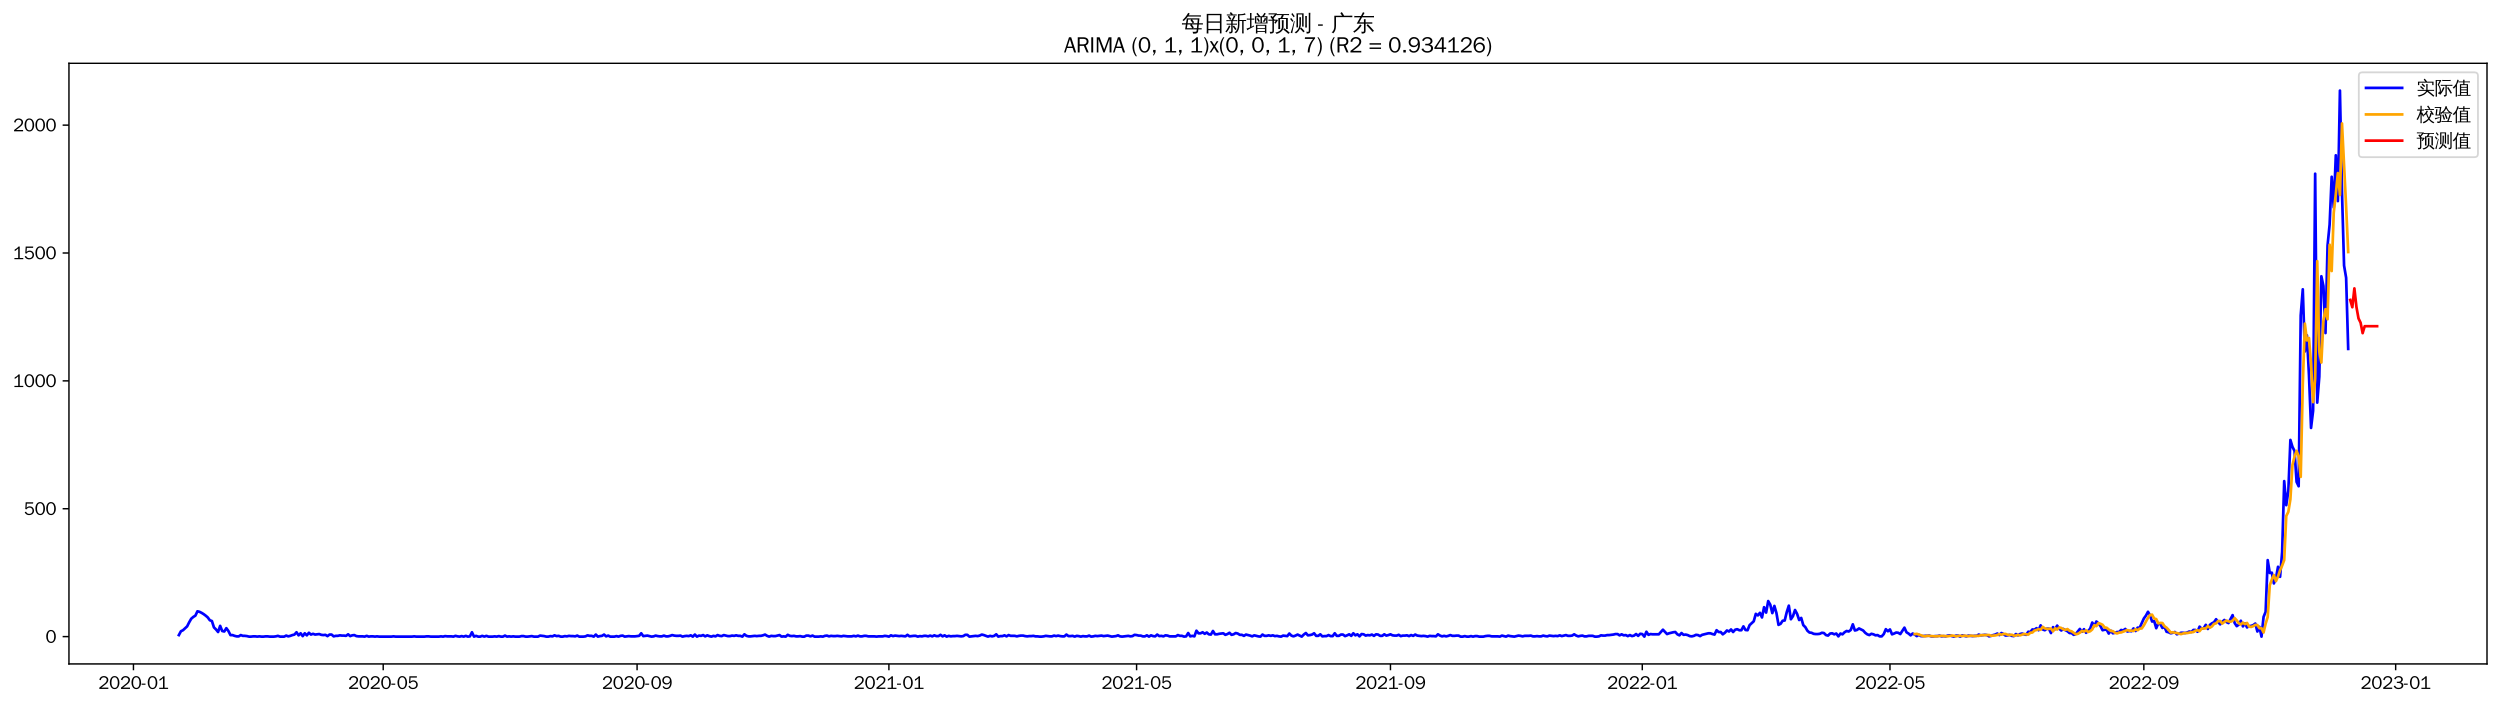 <?xml version="1.0" encoding="utf-8" standalone="no"?>
<!DOCTYPE svg PUBLIC "-//W3C//DTD SVG 1.1//EN"
  "http://www.w3.org/Graphics/SVG/1.1/DTD/svg11.dtd">
<svg xmlns:xlink="http://www.w3.org/1999/xlink" width="1384.588pt" height="390.418pt" viewBox="0 0 1384.588 390.418" xmlns="http://www.w3.org/2000/svg" version="1.1">
 <defs>
  <style type="text/css">*{stroke-linejoin: round; stroke-linecap: butt}</style>
 </defs>
 <g id="figure_1">
  <g id="patch_1">
   <path d="M 0 390.418 
L 1384.588 390.418 
L 1384.588 -0 
L 0 -0 
z
" style="fill: #ffffff"/>
  </g>
  <g id="axes_1">
   <g id="patch_2">
    <path d="M 38.188 367.701 
L 1377.388 367.701 
L 1377.388 35.061 
L 38.188 35.061 
z
" style="fill: #ffffff"/>
   </g>
   <g id="matplotlib.axis_1">
    <g id="xtick_1">
     <g id="line2d_1">
      <defs>
       <path id="maa05d91f11" d="M 0 0 
L 0 3.5 
" style="stroke: #000000; stroke-width: 0.8"/>
      </defs>
      <g>
       <use xlink:href="#maa05d91f11" x="73.911" y="367.701" style="stroke: #000000; stroke-width: 0.8"/>
      </g>
     </g>
     <g id="text_1">
      <!-- 2020-01 -->
      <g transform="translate(54.421 381.557)scale(0.1 -0.1)">
       <defs>
        <path id="WenQuanYiZenHei-32" d="M 3488 0 
L 369 0 
L 369 456 
L 2150 1850 
Q 2931 2463 2931 3144 
Q 2931 3619 2488 3863 
Q 2231 4013 1931 4013 
Q 1425 4013 1113 3619 
Q 894 3356 881 3013 
L 369 3169 
Q 531 3981 1213 4300 
Q 1544 4456 1950 4456 
Q 2631 4456 3088 4044 
L 3225 3888 
L 3350 3706 
Q 3481 3444 3481 3144 
Q 3481 2313 2519 1569 
L 1069 456 
L 3488 456 
L 3488 0 
z
" transform="scale(0.016)"/>
        <path id="WenQuanYiZenHei-30" d="M 3581 2175 
Q 3581 1288 3169 638 
Q 2713 -63 1938 -63 
Q 1025 -63 563 831 
Q 256 1425 256 2188 
Q 256 3188 700 3819 
Q 1138 4456 1888 4456 
Q 2863 4456 3306 3500 
Q 3581 2925 3581 2175 
z
M 3019 2100 
Q 3019 3356 2500 3806 
L 2350 3919 
Q 2144 4031 1888 4031 
Q 1100 4031 888 2956 
Q 819 2625 819 2225 
Q 819 1013 1338 569 
Q 1588 356 1938 356 
Q 2675 356 2925 1294 
Q 3019 1663 3019 2100 
z
" transform="scale(0.016)"/>
        <path id="WenQuanYiZenHei-2d" d="M 1363 1444 
L 0 1444 
L 0 1844 
L 1363 1844 
L 1363 1444 
z
" transform="scale(0.016)"/>
        <path id="WenQuanYiZenHei-31" d="M 3556 0 
L 488 0 
L 488 406 
L 1800 406 
L 1800 3725 
Q 1231 3125 588 2788 
L 588 3338 
Q 1456 3781 1931 4388 
L 2331 4388 
L 2331 406 
L 3556 406 
L 3556 0 
z
" transform="scale(0.016)"/>
       </defs>
       <use xlink:href="#WenQuanYiZenHei-32"/>
       <use xlink:href="#WenQuanYiZenHei-30" x="59.961"/>
       <use xlink:href="#WenQuanYiZenHei-32" x="119.922"/>
       <use xlink:href="#WenQuanYiZenHei-30" x="179.883"/>
       <use xlink:href="#WenQuanYiZenHei-2d" x="239.844"/>
       <use xlink:href="#WenQuanYiZenHei-30" x="269.824"/>
       <use xlink:href="#WenQuanYiZenHei-31" x="329.785"/>
      </g>
     </g>
    </g>
    <g id="xtick_2">
     <g id="line2d_2">
      <g>
       <use xlink:href="#maa05d91f11" x="212.232" y="367.701" style="stroke: #000000; stroke-width: 0.8"/>
      </g>
     </g>
     <g id="text_2">
      <!-- 2020-05 -->
      <g transform="translate(192.742 381.557)scale(0.1 -0.1)">
       <defs>
        <path id="WenQuanYiZenHei-35" d="M 3531 1488 
Q 3531 688 2913 250 
Q 2456 -63 1844 -63 
Q 1175 -63 706 350 
Q 413 613 306 975 
L 781 1131 
Q 1000 538 1569 406 
Q 1706 369 1856 369 
Q 2550 369 2850 869 
Q 3000 1131 3000 1494 
Q 3000 2056 2581 2356 
Q 2319 2538 1969 2538 
Q 1400 2538 1031 2075 
Q 981 2013 938 1938 
L 500 2031 
L 644 4388 
L 3244 4388 
L 3200 3919 
L 1044 3919 
L 950 2500 
Q 1431 2975 2006 2975 
Q 2713 2975 3163 2475 
Q 3531 2063 3531 1488 
z
" transform="scale(0.016)"/>
       </defs>
       <use xlink:href="#WenQuanYiZenHei-32"/>
       <use xlink:href="#WenQuanYiZenHei-30" x="59.961"/>
       <use xlink:href="#WenQuanYiZenHei-32" x="119.922"/>
       <use xlink:href="#WenQuanYiZenHei-30" x="179.883"/>
       <use xlink:href="#WenQuanYiZenHei-2d" x="239.844"/>
       <use xlink:href="#WenQuanYiZenHei-30" x="269.824"/>
       <use xlink:href="#WenQuanYiZenHei-35" x="329.785"/>
      </g>
     </g>
    </g>
    <g id="xtick_3">
     <g id="line2d_3">
      <g>
       <use xlink:href="#maa05d91f11" x="352.839" y="367.701" style="stroke: #000000; stroke-width: 0.8"/>
      </g>
     </g>
     <g id="text_3">
      <!-- 2020-09 -->
      <g transform="translate(333.35 381.557)scale(0.1 -0.1)">
       <defs>
        <path id="WenQuanYiZenHei-39" d="M 3544 2300 
Q 3544 1163 3019 513 
Q 2563 -63 1775 -63 
Q 956 -63 563 488 
Q 463 631 394 813 
L 838 975 
Q 1025 494 1550 388 
Q 1656 369 1775 369 
Q 2594 369 2900 1325 
Q 3044 1769 3038 2313 
L 3025 2313 
Q 2675 1638 1944 1544 
Q 1844 1531 1744 1531 
Q 1050 1531 625 2031 
Q 294 2419 294 2963 
Q 294 3656 813 4094 
Q 1238 4456 1819 4456 
Q 2988 4456 3381 3363 
Q 3544 2900 3544 2300 
z
M 2925 2994 
Q 2925 3563 2469 3844 
Q 2206 4006 1863 4006 
Q 1275 4006 988 3563 
Q 844 3344 825 3056 
Q 819 3006 819 2956 
Q 819 2413 1269 2131 
Q 1538 1963 1875 1963 
Q 2363 1963 2681 2350 
Q 2925 2638 2925 2994 
z
" transform="scale(0.016)"/>
       </defs>
       <use xlink:href="#WenQuanYiZenHei-32"/>
       <use xlink:href="#WenQuanYiZenHei-30" x="59.961"/>
       <use xlink:href="#WenQuanYiZenHei-32" x="119.922"/>
       <use xlink:href="#WenQuanYiZenHei-30" x="179.883"/>
       <use xlink:href="#WenQuanYiZenHei-2d" x="239.844"/>
       <use xlink:href="#WenQuanYiZenHei-30" x="269.824"/>
       <use xlink:href="#WenQuanYiZenHei-39" x="329.785"/>
      </g>
     </g>
    </g>
    <g id="xtick_4">
     <g id="line2d_4">
      <g>
       <use xlink:href="#maa05d91f11" x="492.304" y="367.701" style="stroke: #000000; stroke-width: 0.8"/>
      </g>
     </g>
     <g id="text_4">
      <!-- 2021-01 -->
      <g transform="translate(472.814 381.557)scale(0.1 -0.1)">
       <use xlink:href="#WenQuanYiZenHei-32"/>
       <use xlink:href="#WenQuanYiZenHei-30" x="59.961"/>
       <use xlink:href="#WenQuanYiZenHei-32" x="119.922"/>
       <use xlink:href="#WenQuanYiZenHei-31" x="179.883"/>
       <use xlink:href="#WenQuanYiZenHei-2d" x="239.844"/>
       <use xlink:href="#WenQuanYiZenHei-30" x="269.824"/>
       <use xlink:href="#WenQuanYiZenHei-31" x="329.785"/>
      </g>
     </g>
    </g>
    <g id="xtick_5">
     <g id="line2d_5">
      <g>
       <use xlink:href="#maa05d91f11" x="629.482" y="367.701" style="stroke: #000000; stroke-width: 0.8"/>
      </g>
     </g>
     <g id="text_5">
      <!-- 2021-05 -->
      <g transform="translate(609.992 381.557)scale(0.1 -0.1)">
       <use xlink:href="#WenQuanYiZenHei-32"/>
       <use xlink:href="#WenQuanYiZenHei-30" x="59.961"/>
       <use xlink:href="#WenQuanYiZenHei-32" x="119.922"/>
       <use xlink:href="#WenQuanYiZenHei-31" x="179.883"/>
       <use xlink:href="#WenQuanYiZenHei-2d" x="239.844"/>
       <use xlink:href="#WenQuanYiZenHei-30" x="269.824"/>
       <use xlink:href="#WenQuanYiZenHei-35" x="329.785"/>
      </g>
     </g>
    </g>
    <g id="xtick_6">
     <g id="line2d_6">
      <g>
       <use xlink:href="#maa05d91f11" x="770.089" y="367.701" style="stroke: #000000; stroke-width: 0.8"/>
      </g>
     </g>
     <g id="text_6">
      <!-- 2021-09 -->
      <g transform="translate(750.599 381.557)scale(0.1 -0.1)">
       <use xlink:href="#WenQuanYiZenHei-32"/>
       <use xlink:href="#WenQuanYiZenHei-30" x="59.961"/>
       <use xlink:href="#WenQuanYiZenHei-32" x="119.922"/>
       <use xlink:href="#WenQuanYiZenHei-31" x="179.883"/>
       <use xlink:href="#WenQuanYiZenHei-2d" x="239.844"/>
       <use xlink:href="#WenQuanYiZenHei-30" x="269.824"/>
       <use xlink:href="#WenQuanYiZenHei-39" x="329.785"/>
      </g>
     </g>
    </g>
    <g id="xtick_7">
     <g id="line2d_7">
      <g>
       <use xlink:href="#maa05d91f11" x="909.553" y="367.701" style="stroke: #000000; stroke-width: 0.8"/>
      </g>
     </g>
     <g id="text_7">
      <!-- 2022-01 -->
      <g transform="translate(890.064 381.557)scale(0.1 -0.1)">
       <use xlink:href="#WenQuanYiZenHei-32"/>
       <use xlink:href="#WenQuanYiZenHei-30" x="59.961"/>
       <use xlink:href="#WenQuanYiZenHei-32" x="119.922"/>
       <use xlink:href="#WenQuanYiZenHei-32" x="179.883"/>
       <use xlink:href="#WenQuanYiZenHei-2d" x="239.844"/>
       <use xlink:href="#WenQuanYiZenHei-30" x="269.824"/>
       <use xlink:href="#WenQuanYiZenHei-31" x="329.785"/>
      </g>
     </g>
    </g>
    <g id="xtick_8">
     <g id="line2d_8">
      <g>
       <use xlink:href="#maa05d91f11" x="1046.731" y="367.701" style="stroke: #000000; stroke-width: 0.8"/>
      </g>
     </g>
     <g id="text_8">
      <!-- 2022-05 -->
      <g transform="translate(1027.242 381.557)scale(0.1 -0.1)">
       <use xlink:href="#WenQuanYiZenHei-32"/>
       <use xlink:href="#WenQuanYiZenHei-30" x="59.961"/>
       <use xlink:href="#WenQuanYiZenHei-32" x="119.922"/>
       <use xlink:href="#WenQuanYiZenHei-32" x="179.883"/>
       <use xlink:href="#WenQuanYiZenHei-2d" x="239.844"/>
       <use xlink:href="#WenQuanYiZenHei-30" x="269.824"/>
       <use xlink:href="#WenQuanYiZenHei-35" x="329.785"/>
      </g>
     </g>
    </g>
    <g id="xtick_9">
     <g id="line2d_9">
      <g>
       <use xlink:href="#maa05d91f11" x="1187.339" y="367.701" style="stroke: #000000; stroke-width: 0.8"/>
      </g>
     </g>
     <g id="text_9">
      <!-- 2022-09 -->
      <g transform="translate(1167.849 381.557)scale(0.1 -0.1)">
       <use xlink:href="#WenQuanYiZenHei-32"/>
       <use xlink:href="#WenQuanYiZenHei-30" x="59.961"/>
       <use xlink:href="#WenQuanYiZenHei-32" x="119.922"/>
       <use xlink:href="#WenQuanYiZenHei-32" x="179.883"/>
       <use xlink:href="#WenQuanYiZenHei-2d" x="239.844"/>
       <use xlink:href="#WenQuanYiZenHei-30" x="269.824"/>
       <use xlink:href="#WenQuanYiZenHei-39" x="329.785"/>
      </g>
     </g>
    </g>
    <g id="xtick_10">
     <g id="line2d_10">
      <g>
       <use xlink:href="#maa05d91f11" x="1326.803" y="367.701" style="stroke: #000000; stroke-width: 0.8"/>
      </g>
     </g>
     <g id="text_10">
      <!-- 2023-01 -->
      <g transform="translate(1307.313 381.557)scale(0.1 -0.1)">
       <defs>
        <path id="WenQuanYiZenHei-33" d="M 3588 1231 
Q 3588 494 2875 144 
Q 2450 -63 1925 -63 
Q 1044 -63 556 488 
Q 356 706 256 1000 
L 769 1169 
Q 994 375 1913 375 
Q 2631 375 2900 788 
Q 3019 975 3019 1231 
Q 3019 1638 2638 1881 
Q 2325 2081 1613 2069 
L 1338 2069 
L 1338 2494 
Q 1969 2494 2094 2506 
Q 2325 2544 2463 2613 
Q 2763 2756 2844 3100 
Q 2863 3169 2863 3244 
Q 2863 3744 2381 3944 
L 2163 4006 
Q 2056 4025 1931 4025 
Q 1388 4025 1075 3631 
Q 969 3488 906 3313 
L 419 3456 
Q 675 4150 1400 4369 
Q 1669 4456 1975 4456 
Q 2694 4456 3106 4050 
Q 3419 3744 3419 3275 
Q 3419 2813 3025 2513 
Q 2825 2356 2575 2319 
L 2575 2306 
Q 3181 2213 3450 1769 
Q 3588 1525 3588 1231 
z
" transform="scale(0.016)"/>
       </defs>
       <use xlink:href="#WenQuanYiZenHei-32"/>
       <use xlink:href="#WenQuanYiZenHei-30" x="59.961"/>
       <use xlink:href="#WenQuanYiZenHei-32" x="119.922"/>
       <use xlink:href="#WenQuanYiZenHei-33" x="179.883"/>
       <use xlink:href="#WenQuanYiZenHei-2d" x="239.844"/>
       <use xlink:href="#WenQuanYiZenHei-30" x="269.824"/>
       <use xlink:href="#WenQuanYiZenHei-31" x="329.785"/>
      </g>
     </g>
    </g>
   </g>
   <g id="matplotlib.axis_2">
    <g id="ytick_1">
     <g id="line2d_11">
      <defs>
       <path id="m62f5975527" d="M 0 0 
L -3.5 0 
" style="stroke: #000000; stroke-width: 0.8"/>
      </defs>
      <g>
       <use xlink:href="#m62f5975527" x="38.188" y="352.581" style="stroke: #000000; stroke-width: 0.8"/>
      </g>
     </g>
     <g id="text_11">
      <!-- 0 -->
      <g transform="translate(25.191 356.009)scale(0.1 -0.1)">
       <use xlink:href="#WenQuanYiZenHei-30"/>
      </g>
     </g>
    </g>
    <g id="ytick_2">
     <g id="line2d_12">
      <g>
       <use xlink:href="#m62f5975527" x="38.188" y="281.761" style="stroke: #000000; stroke-width: 0.8"/>
      </g>
     </g>
     <g id="text_12">
      <!-- 500 -->
      <g transform="translate(13.197 285.189)scale(0.1 -0.1)">
       <use xlink:href="#WenQuanYiZenHei-35"/>
       <use xlink:href="#WenQuanYiZenHei-30" x="59.961"/>
       <use xlink:href="#WenQuanYiZenHei-30" x="119.922"/>
      </g>
     </g>
    </g>
    <g id="ytick_3">
     <g id="line2d_13">
      <g>
       <use xlink:href="#m62f5975527" x="38.188" y="210.942" style="stroke: #000000; stroke-width: 0.8"/>
      </g>
     </g>
     <g id="text_13">
      <!-- 1000 -->
      <g transform="translate(7.2 214.37)scale(0.1 -0.1)">
       <use xlink:href="#WenQuanYiZenHei-31"/>
       <use xlink:href="#WenQuanYiZenHei-30" x="59.961"/>
       <use xlink:href="#WenQuanYiZenHei-30" x="119.922"/>
       <use xlink:href="#WenQuanYiZenHei-30" x="179.883"/>
      </g>
     </g>
    </g>
    <g id="ytick_4">
     <g id="line2d_14">
      <g>
       <use xlink:href="#m62f5975527" x="38.188" y="140.122" style="stroke: #000000; stroke-width: 0.8"/>
      </g>
     </g>
     <g id="text_14">
      <!-- 1500 -->
      <g transform="translate(7.2 143.55)scale(0.1 -0.1)">
       <use xlink:href="#WenQuanYiZenHei-31"/>
       <use xlink:href="#WenQuanYiZenHei-35" x="59.961"/>
       <use xlink:href="#WenQuanYiZenHei-30" x="119.922"/>
       <use xlink:href="#WenQuanYiZenHei-30" x="179.883"/>
      </g>
     </g>
    </g>
    <g id="ytick_5">
     <g id="line2d_15">
      <g>
       <use xlink:href="#m62f5975527" x="38.188" y="69.302" style="stroke: #000000; stroke-width: 0.8"/>
      </g>
     </g>
     <g id="text_15">
      <!-- 2000 -->
      <g transform="translate(7.2 72.73)scale(0.1 -0.1)">
       <use xlink:href="#WenQuanYiZenHei-32"/>
       <use xlink:href="#WenQuanYiZenHei-30" x="59.961"/>
       <use xlink:href="#WenQuanYiZenHei-30" x="119.922"/>
       <use xlink:href="#WenQuanYiZenHei-30" x="179.883"/>
      </g>
     </g>
    </g>
   </g>
   <g id="line2d_16">
    <path d="M 99.06 351.731 
L 100.203 349.607 
L 101.347 349.04 
L 103.633 346.915 
L 104.776 344.649 
L 105.919 342.666 
L 107.062 341.675 
L 108.205 340.967 
L 109.349 338.559 
L 110.492 338.842 
L 111.635 339.409 
L 112.778 340.117 
L 113.921 340.967 
L 115.064 341.958 
L 116.207 343.516 
L 117.351 343.941 
L 118.494 347.482 
L 119.637 348.615 
L 120.78 350.031 
L 121.923 346.632 
L 123.066 349.465 
L 124.21 349.748 
L 125.353 347.907 
L 126.496 349.465 
L 127.639 351.731 
L 128.782 351.731 
L 129.925 352.156 
L 131.068 352.439 
L 132.212 352.439 
L 133.355 351.731 
L 134.498 352.156 
L 135.641 352.156 
L 136.784 352.298 
L 137.927 352.581 
L 139.07 352.581 
L 140.214 352.439 
L 141.357 352.439 
L 142.5 352.581 
L 143.643 352.439 
L 144.786 352.581 
L 145.929 352.581 
L 147.073 352.439 
L 148.216 352.439 
L 149.359 352.581 
L 151.645 352.581 
L 152.788 352.439 
L 153.931 352.156 
L 155.075 352.581 
L 157.361 352.581 
L 158.504 352.014 
L 159.647 352.439 
L 160.79 352.156 
L 161.933 351.731 
L 163.077 351.448 
L 164.22 350.173 
L 165.363 351.873 
L 166.506 350.74 
L 167.649 352.298 
L 168.792 350.74 
L 169.936 351.873 
L 171.079 350.456 
L 172.222 351.448 
L 173.365 351.023 
L 174.508 351.448 
L 176.794 351.165 
L 177.938 351.59 
L 179.081 351.731 
L 180.224 351.59 
L 181.367 352.298 
L 182.51 351.448 
L 183.653 351.448 
L 184.796 352.439 
L 185.94 352.156 
L 187.083 352.156 
L 188.226 351.873 
L 189.369 352.014 
L 190.512 352.014 
L 191.655 352.156 
L 192.799 351.306 
L 193.942 352.298 
L 195.085 351.873 
L 196.228 351.731 
L 197.371 352.298 
L 198.514 352.439 
L 200.801 352.439 
L 201.944 352.581 
L 203.087 352.156 
L 204.23 352.581 
L 205.373 352.439 
L 206.516 352.439 
L 207.659 352.581 
L 208.803 352.439 
L 209.946 352.581 
L 216.805 352.581 
L 217.948 352.439 
L 219.091 352.581 
L 228.236 352.581 
L 229.379 352.439 
L 230.522 352.581 
L 235.095 352.581 
L 236.238 352.439 
L 237.381 352.439 
L 238.525 352.581 
L 243.097 352.581 
L 244.24 352.439 
L 245.383 352.581 
L 246.527 352.298 
L 247.67 352.439 
L 249.956 352.439 
L 251.099 352.581 
L 252.242 352.156 
L 253.385 352.439 
L 254.529 352.581 
L 255.672 352.298 
L 256.815 352.581 
L 257.958 352.156 
L 259.101 352.581 
L 260.244 352.439 
L 261.387 350.173 
L 262.531 352.581 
L 263.674 352.156 
L 264.817 352.581 
L 265.96 352.581 
L 267.103 352.156 
L 268.246 352.581 
L 269.39 352.156 
L 270.533 352.581 
L 272.819 352.581 
L 273.962 352.439 
L 275.105 352.581 
L 276.248 352.298 
L 277.392 352.581 
L 278.535 352.581 
L 279.678 352.014 
L 280.821 352.581 
L 281.964 352.439 
L 283.107 352.581 
L 284.25 352.439 
L 285.394 352.581 
L 287.68 352.581 
L 288.823 352.298 
L 289.966 352.298 
L 291.109 352.581 
L 292.253 352.581 
L 294.539 352.298 
L 295.682 352.581 
L 297.968 352.581 
L 299.111 352.014 
L 301.398 352.298 
L 302.541 352.581 
L 303.684 352.581 
L 304.827 352.298 
L 305.97 352.439 
L 307.113 351.873 
L 308.257 352.298 
L 309.4 352.156 
L 310.543 352.581 
L 311.686 352.581 
L 312.829 352.298 
L 313.972 352.439 
L 315.116 352.156 
L 316.259 352.298 
L 317.402 352.298 
L 318.545 352.439 
L 319.688 352.014 
L 320.831 352.581 
L 323.118 352.581 
L 324.261 352.439 
L 325.404 351.873 
L 326.547 352.156 
L 327.69 352.156 
L 328.833 352.581 
L 329.976 351.448 
L 331.12 352.581 
L 332.263 352.298 
L 333.406 352.156 
L 334.549 351.448 
L 335.692 352.439 
L 336.835 352.014 
L 337.979 352.581 
L 340.265 352.581 
L 341.408 352.298 
L 342.551 352.581 
L 343.694 352.156 
L 344.837 352.014 
L 345.981 352.581 
L 348.267 352.298 
L 349.41 352.439 
L 351.696 352.439 
L 353.983 352.156 
L 355.126 350.74 
L 356.269 352.298 
L 358.555 352.014 
L 360.842 352.581 
L 361.985 352.439 
L 363.128 352.014 
L 364.271 352.298 
L 365.414 352.439 
L 366.557 352.439 
L 367.7 352.014 
L 368.844 352.439 
L 369.987 352.439 
L 371.13 352.156 
L 372.273 351.731 
L 373.416 352.014 
L 374.559 352.156 
L 375.702 352.156 
L 376.846 352.014 
L 377.989 352.581 
L 379.132 352.298 
L 380.275 352.156 
L 381.418 352.298 
L 382.561 351.873 
L 383.705 352.581 
L 384.848 351.448 
L 385.991 352.581 
L 387.134 352.014 
L 388.277 352.156 
L 389.42 351.731 
L 390.563 352.439 
L 391.707 351.873 
L 392.85 352.298 
L 393.993 352.581 
L 395.136 352.156 
L 396.279 352.439 
L 397.422 351.731 
L 398.565 352.156 
L 399.709 352.298 
L 400.852 351.731 
L 403.138 352.298 
L 404.281 352.298 
L 405.424 352.014 
L 406.568 352.156 
L 407.711 351.873 
L 408.854 352.156 
L 409.997 352.156 
L 411.14 352.581 
L 412.283 351.306 
L 413.426 352.156 
L 414.57 352.439 
L 415.713 352.439 
L 417.999 352.156 
L 419.142 352.298 
L 420.285 352.156 
L 421.428 352.156 
L 422.572 351.873 
L 423.715 351.448 
L 424.858 352.156 
L 426.001 352.581 
L 427.144 352.156 
L 428.287 352.298 
L 429.431 352.298 
L 431.717 351.731 
L 432.86 352.581 
L 434.003 352.439 
L 435.146 352.581 
L 436.289 351.59 
L 437.433 352.156 
L 438.576 352.298 
L 439.719 352.156 
L 440.862 352.439 
L 442.005 352.439 
L 443.148 352.298 
L 444.291 352.581 
L 445.435 352.581 
L 446.578 352.014 
L 447.721 352.014 
L 448.864 352.439 
L 450.007 352.014 
L 451.15 352.581 
L 453.437 352.581 
L 454.58 352.439 
L 455.723 352.581 
L 456.866 352.156 
L 458.009 352.014 
L 459.152 352.439 
L 460.296 352.156 
L 461.439 352.298 
L 462.582 352.298 
L 463.725 352.156 
L 466.011 352.439 
L 467.154 352.156 
L 469.441 352.439 
L 471.727 352.439 
L 472.87 352.156 
L 474.013 352.439 
L 475.157 352.014 
L 476.3 352.439 
L 477.443 352.439 
L 478.586 352.156 
L 479.729 352.156 
L 480.872 352.439 
L 484.302 352.439 
L 485.445 352.581 
L 486.588 352.439 
L 488.874 352.439 
L 490.017 352.156 
L 491.161 352.298 
L 492.304 352.581 
L 493.447 351.873 
L 494.59 352.298 
L 495.733 352.014 
L 498.02 352.298 
L 499.163 352.156 
L 501.449 352.439 
L 502.592 351.59 
L 503.735 352.439 
L 506.022 352.156 
L 507.165 352.156 
L 508.308 352.581 
L 509.451 352.298 
L 510.594 352.439 
L 511.737 352.156 
L 512.88 352.156 
L 514.024 352.439 
L 515.167 352.014 
L 516.31 352.439 
L 517.453 351.873 
L 518.596 352.298 
L 519.739 352.298 
L 520.883 351.59 
L 522.026 352.439 
L 523.169 351.873 
L 524.312 352.581 
L 525.455 352.156 
L 526.598 352.439 
L 527.741 352.298 
L 528.885 352.298 
L 530.028 352.156 
L 532.314 352.439 
L 533.457 352.298 
L 534.6 351.59 
L 535.743 351.59 
L 536.887 352.581 
L 540.316 352.156 
L 541.459 352.298 
L 542.602 352.014 
L 543.746 351.448 
L 544.889 351.731 
L 547.175 352.581 
L 548.318 352.156 
L 549.461 352.439 
L 550.604 352.156 
L 551.748 351.306 
L 552.891 352.581 
L 554.034 352.298 
L 555.177 352.298 
L 556.32 351.873 
L 557.463 352.439 
L 558.606 351.731 
L 559.75 352.156 
L 562.036 352.156 
L 563.179 352.439 
L 564.322 352.156 
L 565.465 352.014 
L 566.608 352.014 
L 567.752 352.298 
L 568.895 352.439 
L 570.038 352.298 
L 571.181 352.298 
L 572.324 352.156 
L 573.467 352.439 
L 574.611 352.439 
L 575.754 352.581 
L 576.897 352.581 
L 578.04 352.439 
L 579.183 352.156 
L 581.469 352.439 
L 582.613 352.439 
L 583.756 352.014 
L 584.899 352.298 
L 586.042 352.014 
L 587.185 352.298 
L 588.328 352.439 
L 589.471 352.439 
L 590.615 351.448 
L 591.758 352.298 
L 592.901 352.298 
L 594.044 352.156 
L 595.187 352.581 
L 596.33 352.156 
L 597.474 352.298 
L 598.617 352.581 
L 599.76 352.298 
L 600.903 352.439 
L 602.046 352.439 
L 603.189 352.014 
L 604.332 352.581 
L 605.476 352.439 
L 606.619 352.156 
L 607.762 352.298 
L 610.048 352.014 
L 611.191 352.298 
L 613.478 352.014 
L 615.764 352.581 
L 618.05 352.298 
L 619.193 351.873 
L 620.337 352.439 
L 621.48 352.581 
L 624.909 352.156 
L 626.052 352.439 
L 627.195 352.298 
L 628.339 351.59 
L 629.482 351.731 
L 630.625 352.014 
L 631.768 352.014 
L 632.911 352.439 
L 634.054 352.439 
L 635.197 351.873 
L 636.341 352.581 
L 637.484 351.873 
L 638.627 352.298 
L 639.77 352.439 
L 640.913 351.448 
L 642.056 352.298 
L 643.2 352.156 
L 644.343 352.439 
L 645.486 351.873 
L 646.629 352.014 
L 647.772 352.439 
L 651.202 352.439 
L 652.345 351.731 
L 653.488 352.156 
L 654.631 352.156 
L 655.774 352.581 
L 656.917 352.439 
L 658.06 350.598 
L 659.204 352.439 
L 660.347 352.156 
L 661.49 352.439 
L 662.633 349.323 
L 663.776 350.74 
L 664.919 350.74 
L 666.063 350.173 
L 667.206 351.023 
L 668.349 350.315 
L 669.492 351.306 
L 670.635 351.448 
L 671.778 349.465 
L 672.921 351.306 
L 674.065 351.306 
L 675.208 351.023 
L 677.494 350.74 
L 678.637 351.59 
L 679.78 351.165 
L 680.923 350.456 
L 682.067 351.59 
L 683.21 351.306 
L 684.353 350.598 
L 685.496 350.881 
L 686.639 351.59 
L 687.782 351.59 
L 688.926 352.156 
L 690.069 351.448 
L 692.355 352.014 
L 693.498 352.439 
L 694.641 351.873 
L 696.928 352.439 
L 698.071 352.581 
L 699.214 351.448 
L 700.357 352.156 
L 701.5 352.156 
L 702.643 351.873 
L 703.786 352.156 
L 704.93 351.873 
L 706.073 352.298 
L 707.216 352.156 
L 708.359 352.439 
L 709.502 352.581 
L 710.645 352.014 
L 712.932 352.298 
L 714.075 350.881 
L 715.218 352.014 
L 716.361 352.439 
L 717.504 352.014 
L 718.647 351.448 
L 720.934 352.581 
L 722.077 351.448 
L 723.22 350.598 
L 724.363 351.873 
L 725.506 351.731 
L 726.649 351.448 
L 727.793 350.74 
L 728.936 352.156 
L 730.079 352.156 
L 731.222 351.306 
L 732.365 352.439 
L 733.508 352.298 
L 734.652 352.298 
L 735.795 351.731 
L 736.938 352.298 
L 738.081 352.298 
L 739.224 350.74 
L 740.367 352.156 
L 741.51 352.156 
L 742.654 351.448 
L 743.797 351.448 
L 744.94 352.298 
L 746.083 351.873 
L 747.226 351.306 
L 748.369 352.156 
L 749.512 350.74 
L 750.656 351.873 
L 751.799 351.306 
L 752.942 352.439 
L 754.085 351.165 
L 755.228 351.306 
L 756.371 352.014 
L 757.515 351.731 
L 758.658 351.873 
L 759.801 351.448 
L 760.944 352.156 
L 762.087 351.306 
L 763.23 351.448 
L 764.373 352.156 
L 765.517 352.156 
L 766.66 351.306 
L 767.803 352.014 
L 768.946 351.731 
L 770.089 351.306 
L 771.232 351.873 
L 772.375 352.014 
L 773.519 352.014 
L 774.662 351.59 
L 775.805 352.298 
L 776.948 352.014 
L 778.091 352.014 
L 779.234 351.873 
L 780.378 352.298 
L 781.521 351.731 
L 782.664 352.156 
L 783.807 351.448 
L 784.95 352.014 
L 787.236 352.298 
L 788.38 352.156 
L 789.523 352.298 
L 790.666 352.581 
L 791.809 352.156 
L 792.952 352.298 
L 794.095 352.298 
L 795.238 352.439 
L 796.382 351.306 
L 797.525 352.014 
L 798.668 352.439 
L 799.811 352.156 
L 800.954 352.439 
L 802.097 352.156 
L 803.241 351.731 
L 804.384 352.156 
L 805.527 352.156 
L 806.67 352.014 
L 807.813 352.014 
L 808.956 352.581 
L 810.099 352.581 
L 811.243 352.298 
L 812.386 352.581 
L 813.529 352.581 
L 814.672 352.298 
L 815.815 352.581 
L 816.958 352.298 
L 818.101 352.298 
L 819.245 352.581 
L 821.531 352.581 
L 822.674 352.298 
L 823.817 352.156 
L 824.96 352.156 
L 826.104 352.439 
L 829.533 352.439 
L 830.676 352.581 
L 831.819 352.014 
L 834.106 352.581 
L 835.249 352.014 
L 836.392 352.298 
L 838.678 352.581 
L 840.964 352.014 
L 842.108 352.156 
L 843.251 352.439 
L 844.394 352.156 
L 846.68 352.156 
L 847.823 352.014 
L 848.967 352.439 
L 850.11 352.439 
L 851.253 352.298 
L 852.396 352.439 
L 853.539 352.439 
L 854.682 352.014 
L 855.825 352.298 
L 856.969 352.439 
L 858.112 352.014 
L 860.398 352.298 
L 861.541 352.156 
L 862.684 352.298 
L 863.827 351.873 
L 864.971 352.298 
L 867.257 351.731 
L 868.4 352.156 
L 869.543 352.156 
L 870.686 352.014 
L 871.829 351.306 
L 872.973 352.014 
L 874.116 352.439 
L 875.259 352.156 
L 876.402 352.014 
L 877.545 352.439 
L 878.688 352.439 
L 879.832 352.156 
L 882.118 352.156 
L 883.261 352.581 
L 884.404 352.581 
L 885.547 352.439 
L 886.69 351.873 
L 887.834 352.014 
L 888.977 352.014 
L 890.12 351.731 
L 891.263 351.731 
L 893.549 351.448 
L 894.692 351.165 
L 895.836 351.165 
L 896.979 351.873 
L 898.122 351.306 
L 899.265 351.873 
L 900.408 351.731 
L 901.551 352.298 
L 902.695 351.731 
L 903.838 352.298 
L 904.981 352.014 
L 906.124 351.165 
L 907.267 352.156 
L 908.41 351.023 
L 909.553 351.165 
L 910.697 352.581 
L 911.84 349.89 
L 912.983 351.59 
L 914.126 351.165 
L 915.269 351.306 
L 918.699 351.306 
L 920.985 348.757 
L 923.271 351.165 
L 924.414 350.74 
L 926.701 350.173 
L 927.844 350.031 
L 928.987 351.306 
L 930.13 351.873 
L 931.273 350.598 
L 932.416 351.59 
L 933.56 351.448 
L 934.703 351.731 
L 935.846 352.298 
L 936.989 352.439 
L 938.132 352.156 
L 939.275 351.59 
L 940.418 351.731 
L 941.562 352.298 
L 942.705 351.59 
L 946.134 350.74 
L 947.277 350.74 
L 948.421 351.165 
L 949.564 351.448 
L 950.707 349.04 
L 951.85 350.031 
L 952.993 350.031 
L 954.136 351.306 
L 955.279 350.456 
L 956.423 349.182 
L 957.566 349.748 
L 958.709 348.615 
L 959.852 350.031 
L 960.995 348.757 
L 962.138 348.473 
L 963.281 349.04 
L 964.425 349.04 
L 965.568 346.915 
L 966.711 348.898 
L 967.854 349.04 
L 968.997 346.207 
L 971.284 344.083 
L 972.427 339.975 
L 973.57 340.825 
L 974.713 339.409 
L 975.856 341.958 
L 976.999 336.292 
L 978.142 339.267 
L 979.286 332.893 
L 980.429 334.876 
L 981.572 339.55 
L 982.715 335.584 
L 983.858 339.55 
L 985.001 346.066 
L 986.144 345.499 
L 987.288 343.799 
L 988.431 343.658 
L 989.574 338.984 
L 990.717 335.443 
L 991.86 342.95 
L 993.003 341.25 
L 994.147 337.851 
L 995.29 339.975 
L 996.433 343.374 
L 997.576 342.241 
L 998.719 346.207 
L 999.862 347.34 
L 1001.005 349.323 
L 1002.149 350.315 
L 1003.292 350.456 
L 1004.435 351.023 
L 1005.578 351.165 
L 1006.721 351.165 
L 1007.864 351.023 
L 1009.007 350.456 
L 1010.151 350.598 
L 1011.294 351.731 
L 1012.437 352.014 
L 1013.58 350.881 
L 1014.723 350.74 
L 1015.866 351.306 
L 1017.01 350.881 
L 1018.153 352.439 
L 1019.296 350.881 
L 1020.439 351.306 
L 1021.582 350.173 
L 1022.725 349.465 
L 1023.868 349.748 
L 1025.012 348.898 
L 1026.155 345.782 
L 1027.298 349.182 
L 1028.441 348.898 
L 1029.584 348.049 
L 1031.87 349.182 
L 1033.014 350.456 
L 1034.157 351.306 
L 1035.3 351.731 
L 1036.443 351.023 
L 1037.586 351.306 
L 1038.729 351.873 
L 1039.873 351.731 
L 1041.016 352.439 
L 1042.159 352.439 
L 1043.302 351.165 
L 1044.445 348.473 
L 1045.588 349.607 
L 1046.731 348.615 
L 1047.875 351.306 
L 1049.018 350.881 
L 1050.161 350.315 
L 1051.304 350.456 
L 1052.447 351.165 
L 1054.733 347.624 
L 1055.877 350.173 
L 1057.02 350.881 
L 1058.163 351.873 
L 1059.306 350.881 
L 1060.449 351.448 
L 1061.592 352.298 
L 1062.736 351.59 
L 1063.879 352.298 
L 1065.022 352.298 
L 1066.165 352.156 
L 1067.308 352.156 
L 1068.451 352.014 
L 1069.594 352.439 
L 1070.738 352.439 
L 1071.881 352.298 
L 1073.024 352.298 
L 1074.167 352.014 
L 1075.31 352.439 
L 1076.453 352.298 
L 1077.596 352.439 
L 1078.74 352.014 
L 1079.883 351.873 
L 1081.026 352.298 
L 1082.169 352.581 
L 1083.312 352.014 
L 1084.455 352.014 
L 1085.599 352.581 
L 1086.742 351.873 
L 1089.028 352.439 
L 1090.171 352.014 
L 1092.457 352.298 
L 1093.601 352.156 
L 1094.744 352.156 
L 1095.887 351.448 
L 1097.03 351.873 
L 1099.316 351.59 
L 1100.459 351.731 
L 1101.603 352.439 
L 1102.746 352.156 
L 1103.889 351.731 
L 1105.032 351.448 
L 1106.175 350.881 
L 1107.318 351.731 
L 1108.462 350.598 
L 1109.605 351.165 
L 1110.748 352.014 
L 1111.891 351.873 
L 1113.034 351.59 
L 1114.177 352.156 
L 1115.32 352.298 
L 1116.464 351.165 
L 1117.607 351.873 
L 1118.75 351.165 
L 1119.893 350.881 
L 1121.036 351.306 
L 1122.179 351.59 
L 1123.322 349.89 
L 1124.466 350.031 
L 1125.609 348.615 
L 1126.752 348.757 
L 1127.895 347.907 
L 1129.038 349.04 
L 1130.181 346.349 
L 1131.325 348.615 
L 1132.468 349.04 
L 1133.611 348.19 
L 1134.754 348.19 
L 1135.897 350.598 
L 1137.04 347.34 
L 1138.183 348.473 
L 1139.327 346.491 
L 1140.47 348.19 
L 1141.613 349.182 
L 1142.756 348.332 
L 1143.899 349.04 
L 1145.042 349.607 
L 1146.185 350.598 
L 1147.329 350.598 
L 1148.472 351.59 
L 1149.615 351.165 
L 1151.901 348.332 
L 1153.044 349.89 
L 1154.188 348.473 
L 1155.331 350.456 
L 1156.474 349.465 
L 1157.617 348.19 
L 1158.76 344.791 
L 1159.903 346.774 
L 1161.046 344.224 
L 1162.19 345.216 
L 1163.333 346.774 
L 1164.476 349.04 
L 1165.619 348.757 
L 1166.762 348.757 
L 1167.905 350.881 
L 1169.048 349.323 
L 1170.192 350.74 
L 1171.335 350.456 
L 1172.478 350.031 
L 1173.621 350.031 
L 1174.764 348.898 
L 1175.907 349.182 
L 1177.05 348.332 
L 1178.194 349.748 
L 1179.337 349.465 
L 1180.48 349.607 
L 1181.623 348.049 
L 1182.766 349.465 
L 1183.909 347.624 
L 1185.053 347.624 
L 1187.339 342.525 
L 1188.482 340.967 
L 1189.625 338.842 
L 1190.768 340.825 
L 1191.911 344.224 
L 1193.055 343.941 
L 1194.198 347.907 
L 1195.341 345.216 
L 1196.484 345.641 
L 1197.627 347.765 
L 1198.77 347.199 
L 1199.913 349.89 
L 1201.057 350.173 
L 1202.2 350.74 
L 1203.343 350.456 
L 1204.486 350.031 
L 1205.629 351.306 
L 1207.916 350.456 
L 1209.059 350.456 
L 1210.202 350.598 
L 1211.345 350.315 
L 1212.488 349.748 
L 1213.631 350.031 
L 1214.774 348.898 
L 1215.918 348.898 
L 1217.061 349.89 
L 1218.204 347.057 
L 1219.347 348.19 
L 1220.49 347.907 
L 1221.633 346.066 
L 1222.776 348.332 
L 1223.92 346.066 
L 1225.063 345.216 
L 1226.206 344.649 
L 1227.349 342.95 
L 1228.492 344.508 
L 1229.635 345.782 
L 1230.779 344.366 
L 1231.922 343.374 
L 1233.065 344.508 
L 1234.208 345.074 
L 1236.494 340.683 
L 1237.637 345.074 
L 1238.781 346.774 
L 1239.924 345.924 
L 1241.067 343.799 
L 1242.21 346.915 
L 1243.353 345.216 
L 1244.496 347.482 
L 1245.639 346.774 
L 1246.783 346.632 
L 1247.926 346.207 
L 1249.069 345.357 
L 1250.212 349.748 
L 1251.355 347.199 
L 1252.498 352.581 
L 1253.642 341.675 
L 1254.785 338.842 
L 1255.928 310.231 
L 1257.071 317.313 
L 1258.214 317.171 
L 1259.357 323.12 
L 1260.5 320.287 
L 1261.644 313.913 
L 1262.787 319.437 
L 1263.93 305.698 
L 1265.073 266.464 
L 1266.216 279.778 
L 1267.359 271.988 
L 1268.502 243.66 
L 1269.646 247.485 
L 1270.789 249.751 
L 1271.932 266.889 
L 1273.075 269.297 
L 1274.218 174.682 
L 1275.361 160.235 
L 1276.505 194.653 
L 1277.648 185.73 
L 1278.791 207.826 
L 1279.934 237.003 
L 1281.077 227.513 
L 1282.22 96.214 
L 1283.363 222.981 
L 1284.507 208.675 
L 1285.65 153.011 
L 1286.793 158.393 
L 1287.936 184.455 
L 1289.079 136.014 
L 1290.222 124.4 
L 1291.365 97.913 
L 1292.509 114.91 
L 1293.652 86.016 
L 1294.795 111.369 
L 1295.938 50.181 
L 1297.081 106.553 
L 1298.224 147.062 
L 1299.368 153.861 
L 1300.511 193.237 
L 1300.511 193.237 
" clip-path="url(#p76b7d4b45d)" style="fill: none; stroke: #0000ff; stroke-width: 1.5; stroke-linecap: square"/>
   </g>
   <g id="line2d_17">
    <path d="M 1060.449 351.202 
L 1061.592 351.037 
L 1065.022 352.237 
L 1066.165 352.444 
L 1067.308 352.116 
L 1071.881 352.436 
L 1075.31 352.153 
L 1077.596 352.328 
L 1078.74 352.401 
L 1081.026 352.001 
L 1082.169 352.128 
L 1083.312 352.444 
L 1084.455 352.188 
L 1085.599 352.108 
L 1086.742 352.3 
L 1087.885 352.045 
L 1090.171 352.373 
L 1091.314 352.072 
L 1092.457 352.122 
L 1093.601 352.308 
L 1094.744 352.121 
L 1095.887 352.189 
L 1097.03 351.812 
L 1101.603 351.68 
L 1102.746 352.118 
L 1105.032 351.921 
L 1106.175 351.648 
L 1107.318 351.193 
L 1108.462 351.511 
L 1109.605 351.124 
L 1110.748 351.098 
L 1111.891 351.558 
L 1113.034 351.677 
L 1114.177 351.539 
L 1115.32 352.023 
L 1116.464 351.99 
L 1117.607 351.604 
L 1118.75 351.898 
L 1121.036 351.109 
L 1123.322 351.472 
L 1124.466 350.441 
L 1125.609 350.316 
L 1126.752 349.234 
L 1127.895 348.926 
L 1129.038 348.434 
L 1130.181 348.799 
L 1131.325 347.165 
L 1132.468 348.018 
L 1133.611 348.341 
L 1134.754 348.302 
L 1135.897 348.11 
L 1137.04 349.662 
L 1138.183 347.935 
L 1139.327 348.643 
L 1140.47 347.509 
L 1141.613 347.79 
L 1142.756 348.555 
L 1143.899 348.84 
L 1145.042 348.399 
L 1146.185 349.323 
L 1147.329 349.645 
L 1149.615 351.253 
L 1150.758 351.068 
L 1151.901 350.384 
L 1153.044 349.425 
L 1154.188 349.802 
L 1155.331 349.126 
L 1156.474 349.982 
L 1157.617 349.598 
L 1158.76 348.61 
L 1159.903 346.254 
L 1161.046 346.764 
L 1162.19 345.107 
L 1163.333 345.477 
L 1164.476 346.018 
L 1165.619 347.506 
L 1166.762 347.686 
L 1167.905 348.638 
L 1169.048 349.437 
L 1170.192 349.573 
L 1171.335 350.422 
L 1172.478 350.835 
L 1173.621 350.374 
L 1174.764 350.267 
L 1178.194 348.947 
L 1179.337 349.314 
L 1180.48 349.266 
L 1181.623 349.457 
L 1182.766 348.479 
L 1183.909 349.026 
L 1185.053 348.139 
L 1186.196 348.05 
L 1187.339 346.364 
L 1189.625 342.187 
L 1190.768 340.59 
L 1191.911 340.424 
L 1193.055 342.551 
L 1194.198 342.881 
L 1195.341 345.266 
L 1196.484 344.98 
L 1197.627 345.045 
L 1198.77 346.833 
L 1199.913 347.631 
L 1201.057 348.837 
L 1202.2 350.289 
L 1203.343 350.171 
L 1205.629 350.604 
L 1207.916 351.208 
L 1209.059 350.844 
L 1210.202 350.606 
L 1211.345 350.615 
L 1213.631 350.164 
L 1214.774 350.044 
L 1215.918 349.285 
L 1217.061 349.062 
L 1218.204 349.548 
L 1219.347 348.117 
L 1221.633 348.007 
L 1222.776 346.754 
L 1223.92 347.65 
L 1225.063 346.931 
L 1226.206 345.518 
L 1227.349 345.226 
L 1228.492 343.929 
L 1229.635 343.95 
L 1230.779 345.361 
L 1231.922 344.44 
L 1233.065 343.686 
L 1234.208 344.125 
L 1235.351 344.347 
L 1236.494 343.828 
L 1237.637 342.335 
L 1238.781 343.565 
L 1239.924 345.246 
L 1241.067 345.831 
L 1242.21 344.797 
L 1243.353 345.68 
L 1244.496 345.016 
L 1245.639 347.052 
L 1246.783 347.218 
L 1247.926 346.772 
L 1249.069 346.083 
L 1250.212 346.167 
L 1251.355 347.929 
L 1252.498 347.954 
L 1253.642 350.302 
L 1254.785 345.437 
L 1255.928 341.726 
L 1257.071 324.162 
L 1258.214 320.988 
L 1259.357 318.495 
L 1260.5 321.86 
L 1261.644 319.266 
L 1262.787 315.85 
L 1263.93 313.241 
L 1265.073 310.206 
L 1266.216 285.795 
L 1267.359 283.473 
L 1268.502 276.511 
L 1269.646 257.522 
L 1270.789 252.91 
L 1271.932 249.684 
L 1273.075 252.731 
L 1274.218 264.094 
L 1275.361 213.03 
L 1276.505 179.247 
L 1277.648 188.538 
L 1278.791 187.189 
L 1279.934 201.645 
L 1281.077 222.713 
L 1282.22 209.788 
L 1283.363 144.629 
L 1284.507 194.397 
L 1285.65 200.769 
L 1286.793 177.777 
L 1287.936 171.232 
L 1289.079 176.814 
L 1290.222 135.521 
L 1291.365 150.105 
L 1292.509 117.813 
L 1293.652 107.485 
L 1294.795 95.863 
L 1295.938 107.992 
L 1297.081 68.373 
L 1299.368 114.386 
L 1300.511 139.576 
L 1300.511 139.576 
" clip-path="url(#p76b7d4b45d)" style="fill: none; stroke: #ffa500; stroke-width: 1.5; stroke-linecap: square"/>
   </g>
   <g id="line2d_18">
    <path d="M 1301.654 166.12 
L 1302.797 170.156 
L 1303.94 159.732 
L 1305.083 170.025 
L 1306.226 176.368 
L 1307.37 178.689 
L 1308.513 184.505 
L 1309.656 180.66 
L 1310.799 180.66 
L 1311.942 180.66 
L 1313.085 180.66 
L 1314.228 180.66 
L 1315.372 180.66 
L 1316.515 180.66 
" clip-path="url(#p76b7d4b45d)" style="fill: none; stroke: #ff0000; stroke-width: 1.5; stroke-linecap: square"/>
   </g>
   <g id="patch_3">
    <path d="M 38.188 367.701 
L 38.188 35.061 
" style="fill: none; stroke: #000000; stroke-width: 0.8; stroke-linejoin: miter; stroke-linecap: square"/>
   </g>
   <g id="patch_4">
    <path d="M 1377.388 367.701 
L 1377.388 35.061 
" style="fill: none; stroke: #000000; stroke-width: 0.8; stroke-linejoin: miter; stroke-linecap: square"/>
   </g>
   <g id="patch_5">
    <path d="M 38.188 367.701 
L 1377.388 367.701 
" style="fill: none; stroke: #000000; stroke-width: 0.8; stroke-linejoin: miter; stroke-linecap: square"/>
   </g>
   <g id="patch_6">
    <path d="M 38.188 35.061 
L 1377.388 35.061 
" style="fill: none; stroke: #000000; stroke-width: 0.8; stroke-linejoin: miter; stroke-linecap: square"/>
   </g>
   <g id="text_16">
    <!-- 每日新增预测 - 广东 -->
    <g transform="translate(654.39 17.042)scale(0.12 -0.12)">
     <defs>
      <path id="WenQuanYiZenHei-6bcf" d="M 6138 2181 
Q 6113 1988 6138 1800 
Q 5788 1819 5438 1819 
L 4975 1819 
L 4863 738 
L 5806 738 
L 5806 394 
L 4831 394 
L 4775 -144 
Q 4719 -563 4350 -725 
Q 4013 -856 3550 -825 
L 3288 -819 
Q 3331 -663 3275 -519 
Q 3219 -375 3113 -288 
Q 3381 -313 3759 -303 
Q 4138 -294 4231 -238 
Q 4338 -163 4350 88 
L 4381 394 
L 1025 394 
L 1244 1819 
L 813 1819 
Q 463 1819 113 1800 
Q 138 1988 113 2181 
Q 463 2163 813 2163 
L 1294 2163 
L 1488 3431 
L 1488 3581 
L 1506 3581 
L 1513 3613 
L 1713 3581 
L 5156 3581 
L 5013 2163 
L 5438 2163 
Q 5788 2163 6138 2181 
z
M 5588 4463 
Q 5569 4269 5588 4081 
Q 5244 4100 4894 4100 
L 1813 4100 
Q 1344 3463 606 2788 
Q 481 2988 256 3069 
Q 744 3494 1116 3972 
Q 1488 4450 1919 5181 
Q 2119 5044 2344 4950 
Q 2213 4688 2050 4444 
L 4894 4444 
Q 5238 4444 5588 4463 
z
M 2844 3238 
L 1906 3238 
L 1744 2163 
L 3244 2163 
L 2581 3038 
L 2844 3238 
z
M 3250 2163 
L 4563 2163 
L 4669 3238 
L 3044 3238 
L 3638 2456 
L 3250 2163 
z
M 2944 1819 
Q 3275 1394 3550 938 
L 3213 738 
L 4419 738 
L 4525 1819 
L 2944 1819 
z
M 2656 1819 
L 1694 1819 
L 1525 738 
L 3094 738 
Q 2806 1219 2450 1650 
L 2656 1819 
z
" transform="scale(0.016)"/>
      <path id="WenQuanYiZenHei-65e5" d="M 1494 -775 
Q 1244 -750 988 -775 
Q 1013 -313 1013 156 
L 1013 4875 
L 5269 4875 
L 5269 -763 
L 4813 -763 
L 4813 156 
L 1469 156 
Q 1469 -313 1494 -775 
z
M 4813 2700 
L 4813 4500 
L 1469 4500 
L 1469 2700 
L 4813 2700 
z
M 4813 531 
L 4813 2325 
L 1469 2325 
L 1469 531 
L 4813 531 
z
" transform="scale(0.016)"/>
      <path id="WenQuanYiZenHei-65b0" d="M 5419 -763 
Q 5188 -738 4963 -763 
Q 4981 -344 4981 75 
L 4981 2819 
L 4188 2819 
L 4188 1706 
Q 4188 63 3163 -738 
Q 3019 -519 2769 -469 
Q 3769 131 3769 1706 
L 3769 4769 
L 3875 4769 
L 3844 4831 
L 4294 4781 
Q 4438 4769 4894 4816 
Q 5350 4863 5512 4931 
Q 5675 5000 5763 5094 
Q 5850 4881 5981 4694 
Q 5713 4544 5263 4519 
L 4188 4438 
L 4188 3100 
L 5563 3100 
Q 5850 3100 6131 3113 
Q 6119 2956 6131 2806 
L 5394 2819 
L 5394 75 
Q 5394 -344 5419 -763 
z
M 2981 213 
Q 2656 744 2256 1225 
L 2606 1513 
Q 3025 1006 3369 450 
L 2981 213 
z
M 1169 1525 
Q 1375 1419 1594 1363 
Q 1281 488 469 -469 
Q 331 -300 119 -244 
Q 575 263 888 900 
Q 1038 1206 1169 1525 
z
M 1825 6 
L 1825 1769 
L 1081 1769 
Q 794 1769 513 1756 
Q 525 1913 513 2063 
Q 794 2050 1081 2050 
L 1825 2050 
L 1825 2775 
L 994 2775 
Q 706 2775 425 2763 
Q 438 2919 425 3075 
Q 706 3056 994 3056 
L 1825 3056 
L 1825 3088 
L 1906 3088 
Q 2288 3656 2588 4381 
Q 2794 4269 3013 4206 
Q 2800 3675 2381 3056 
L 3013 3056 
Q 3294 3056 3581 3075 
Q 3563 2919 3581 2763 
Q 3294 2775 3013 2775 
L 2238 2775 
L 2238 2050 
L 2925 2050 
Q 3206 2050 3494 2063 
Q 3475 1913 3494 1756 
Q 3206 1769 2925 1769 
L 2238 1769 
L 2238 -156 
Q 2238 -413 2075 -581 
Q 1844 -794 1306 -794 
Q 1363 -519 1188 -288 
Q 1338 -313 1534 -316 
Q 1731 -319 1778 -278 
Q 1825 -238 1825 6 
z
M 1875 3388 
L 1500 3131 
L 825 4088 
L 1200 4350 
L 1875 3388 
z
M 3419 4713 
Q 3400 4563 3419 4406 
Q 3131 4419 2850 4419 
L 1125 4419 
Q 838 4419 556 4406 
Q 569 4563 556 4713 
Q 838 4700 1125 4700 
L 1763 4700 
L 1388 5088 
L 1719 5406 
L 2288 4813 
L 2175 4700 
L 2850 4700 
Q 3131 4700 3419 4713 
z
" transform="scale(0.016)"/>
      <path id="WenQuanYiZenHei-589e" d="M 3138 -769 
Q 2913 -744 2688 -769 
Q 2706 -356 2706 56 
L 2706 1719 
L 5706 1719 
L 5706 -756 
L 5300 -756 
L 5300 -338 
L 3119 -338 
Q 3125 -550 3138 -769 
z
M 5113 3569 
Q 5344 3606 5563 3688 
Q 5669 3175 5256 2694 
Q 5113 2519 4975 2506 
Q 4831 2725 4588 2813 
Q 4806 2831 4997 3068 
Q 5188 3306 5113 3569 
z
M 3850 2763 
L 3469 2538 
L 2925 3456 
L 3313 3681 
L 3850 2763 
z
M 2400 2100 
Q 2469 3138 2400 4175 
L 3413 4175 
Q 3138 4550 2825 4888 
L 3156 5194 
Q 3581 4725 3938 4206 
L 3900 4175 
L 4456 4175 
Q 4863 4575 5131 5163 
Q 5325 5044 5538 4975 
Q 5369 4575 5013 4175 
L 6056 4175 
Q 5981 3138 6056 2100 
L 2400 2100 
z
M 5300 806 
L 5300 1450 
L 3113 1450 
Q 3113 1125 3113 806 
L 5300 806 
z
M 5300 563 
L 3113 563 
L 3113 -94 
L 5300 -94 
L 5300 563 
z
M 4431 3913 
L 4431 2363 
L 5650 2363 
L 5650 3913 
L 4756 3913 
L 4700 3856 
Q 4681 3888 4656 3913 
L 4431 3913 
z
M 4025 3913 
L 2806 3913 
L 2806 2363 
L 4025 2363 
L 4025 3913 
z
M -31 625 
Q 506 763 1006 975 
L 1006 3206 
L 669 3206 
Q 369 3206 75 3188 
Q 94 3356 75 3531 
Q 369 3513 669 3513 
L 1006 3513 
L 1006 4263 
Q 1006 4700 981 5131 
Q 1206 5106 1431 5131 
Q 1413 4700 1413 4263 
L 1413 3513 
L 2238 3531 
Q 2219 3356 2238 3188 
L 1413 3206 
L 1413 1163 
L 2150 1531 
L 2194 1256 
Q 1269 775 813 519 
L 194 144 
Q 138 438 -31 625 
z
" transform="scale(0.016)"/>
      <path id="WenQuanYiZenHei-9884" d="M 1206 19 
L 1206 2888 
L 669 2888 
Q 356 2888 50 2869 
Q 63 3044 50 3213 
Q 363 3194 669 3194 
L 1250 3194 
Q 950 3631 606 4031 
L 963 4338 
L 1263 3975 
L 1913 4719 
L 731 4719 
Q 419 4719 106 4706 
Q 125 4875 106 5044 
Q 419 5031 731 5031 
L 2481 5031 
L 2544 4663 
Q 2394 4613 2256 4466 
Q 2119 4319 1525 3631 
Q 1656 3444 1788 3250 
L 1700 3194 
L 2700 3194 
L 2763 2825 
Q 2656 2819 2613 2763 
L 2100 2038 
L 1750 2288 
L 2175 2888 
L 1638 2888 
L 1638 -150 
Q 1638 -525 1363 -669 
Q 1075 -819 525 -813 
Q 594 -513 388 -294 
Q 575 -313 837 -316 
Q 1100 -319 1153 -272 
Q 1206 -225 1206 19 
z
M 5813 -888 
Q 5100 -225 4306 375 
L 4669 719 
Q 5481 106 6219 -575 
L 5813 -888 
z
M 2375 -906 
Q 2294 -631 2025 -506 
Q 2769 -431 3353 19 
Q 3938 469 3938 1069 
L 3938 2200 
Q 3938 2625 3913 3050 
Q 4188 3025 4456 3050 
Q 4431 2625 4431 2200 
L 4431 1069 
Q 4431 681 4225 319 
Q 3644 -606 2375 -906 
z
M 3444 488 
Q 3169 513 2894 488 
Q 2919 913 2919 1338 
L 2919 3675 
Q 3219 3675 3525 3675 
Q 3750 4013 3931 4525 
L 3238 4525 
Q 2888 4525 2538 4513 
Q 2556 4669 2538 4831 
Q 2888 4813 3238 4813 
L 5313 4813 
Q 5663 4813 6006 4831 
Q 5988 4669 6006 4513 
Q 5663 4525 5313 4525 
L 4481 4525 
Q 4388 4088 4088 3675 
L 5644 3675 
L 5644 513 
L 5144 513 
L 5144 3388 
L 3894 3388 
L 3875 3363 
Q 3863 3375 3844 3388 
Q 3631 3388 3413 3388 
L 3419 1338 
Q 3419 913 3444 488 
z
" transform="scale(0.016)"/>
      <path id="WenQuanYiZenHei-6d4b" d="M 5450 138 
L 5450 4306 
Q 5450 4750 5425 5188 
Q 5663 5163 5906 5188 
Q 5881 4750 5881 4306 
L 5881 -38 
Q 5888 -569 5519 -719 
Q 5194 -831 4825 -813 
Q 4894 -519 4694 -281 
Q 4869 -306 5094 -309 
Q 5319 -313 5384 -256 
Q 5450 -200 5450 138 
z
M 4900 938 
Q 4663 963 4419 938 
Q 4444 1375 4444 1819 
L 4444 3381 
Q 4444 3819 4419 4263 
Q 4663 4238 4900 4263 
Q 4875 3819 4875 3381 
L 4875 1819 
Q 4875 1375 4900 938 
z
M 2750 2025 
L 2750 3038 
Q 2750 3481 2725 3919 
Q 2963 3894 3206 3919 
Q 3181 3481 3181 3038 
L 3181 2025 
Q 3181 1263 2919 625 
L 3231 956 
Q 3781 431 4256 -150 
L 3888 -456 
Q 3431 106 2906 600 
Q 2531 -288 1738 -769 
Q 1606 -519 1338 -450 
Q 1988 -156 2369 478 
Q 2750 1113 2750 2025 
z
M 2363 969 
Q 2119 994 1881 969 
Q 1906 1406 1906 1850 
L 1906 5038 
L 3956 5031 
L 3956 1200 
L 3525 1200 
L 3525 4713 
L 2338 4713 
L 2338 1850 
Q 2338 1406 2363 969 
z
M 663 -738 
Q 481 -588 206 -575 
Q 400 -69 606 581 
Q 813 1231 1200 2838 
L 1381 2706 
L 875 338 
L 663 -738 
z
M 1006 2856 
L 731 2550 
L 75 3400 
L 350 3713 
L 1006 2856 
z
M 1088 3913 
Q 781 4388 425 4800 
L 694 5125 
Q 1069 4688 1388 4188 
L 1088 3913 
z
" transform="scale(0.016)"/>
      <path id="WenQuanYiZenHei-20" transform="scale(0.016)"/>
      <path id="WenQuanYiZenHei-5e7f" d="M 944 4338 
L 3169 4344 
Q 2950 4731 2681 5094 
L 3100 5400 
Q 3475 4894 3763 4344 
L 5294 4344 
Q 5719 4344 6138 4363 
Q 6113 4131 6138 3906 
Q 5719 3925 5294 3925 
L 1419 3925 
L 1425 1419 
Q 1431 0 619 -756 
Q 450 -525 169 -469 
Q 975 75 950 1419 
L 944 4338 
z
" transform="scale(0.016)"/>
      <path id="WenQuanYiZenHei-4e1c" d="M 6131 -19 
L 5750 -350 
L 4888 625 
L 3988 1563 
L 4344 1919 
L 5256 969 
L 6131 -19 
z
M 2144 1825 
Q 2344 1669 2569 1556 
Q 1850 350 438 -563 
Q 338 -338 131 -219 
Q 738 156 1194 622 
Q 1650 1088 2144 1825 
z
M 3244 2050 
L 1150 2050 
L 2163 3881 
L 1219 3881 
Q 838 3881 456 3863 
Q 481 4069 456 4275 
Q 838 4256 1219 4256 
L 2369 4256 
L 2538 4556 
Q 2763 4963 2969 5381 
Q 3175 5238 3406 5138 
Q 3163 4744 2938 4331 
L 2894 4256 
L 5375 4256 
Q 5756 4256 6138 4275 
Q 6113 4069 6138 3863 
Q 5756 3881 5375 3881 
L 2688 3881 
L 1881 2425 
L 3244 2425 
Q 3244 2881 3225 3338 
Q 3475 3313 3725 3338 
Q 3706 2881 3706 2425 
L 5650 2425 
L 5650 2050 
L 3706 2050 
L 3706 -119 
Q 3706 -506 3419 -663 
Q 3113 -831 2575 -825 
Q 2644 -513 2431 -269 
Q 2619 -294 2875 -297 
Q 3131 -300 3188 -250 
Q 3244 -194 3244 63 
L 3244 2050 
z
" transform="scale(0.016)"/>
     </defs>
     <use xlink:href="#WenQuanYiZenHei-6bcf"/>
     <use xlink:href="#WenQuanYiZenHei-65e5" x="100"/>
     <use xlink:href="#WenQuanYiZenHei-65b0" x="200"/>
     <use xlink:href="#WenQuanYiZenHei-589e" x="300"/>
     <use xlink:href="#WenQuanYiZenHei-9884" x="400"/>
     <use xlink:href="#WenQuanYiZenHei-6d4b" x="500"/>
     <use xlink:href="#WenQuanYiZenHei-20" x="600"/>
     <use xlink:href="#WenQuanYiZenHei-2d" x="629.98"/>
     <use xlink:href="#WenQuanYiZenHei-20" x="659.961"/>
     <use xlink:href="#WenQuanYiZenHei-5e7f" x="689.941"/>
     <use xlink:href="#WenQuanYiZenHei-4e1c" x="789.941"/>
    </g>
    <!-- ARIMA (0, 1, 1)x(0, 0, 1, 7) (R2 = 0.934126) -->
    <g transform="translate(589.18 29.061)scale(0.12 -0.12)">
     <defs>
      <path id="WenQuanYiZenHei-41" d="M 3550 0 
L 2988 0 
L 2550 1281 
L 919 1281 
L 531 0 
L 69 0 
L 1494 4388 
L 2125 4388 
L 3550 0 
z
M 2425 1694 
L 1756 3800 
L 1075 1694 
L 2425 1694 
z
" transform="scale(0.016)"/>
      <path id="WenQuanYiZenHei-52" d="M 3675 0 
L 3100 0 
L 2288 1900 
L 1069 1900 
L 1069 0 
L 519 0 
L 519 4388 
L 2163 4388 
Q 3006 4388 3400 3900 
Q 3581 3663 3625 3325 
Q 3631 3250 3631 3163 
Q 3631 2594 3219 2244 
Q 3038 2100 2813 2038 
L 3675 0 
z
M 3081 3169 
Q 3081 3825 2356 3906 
Q 2263 3919 2163 3919 
L 1069 3919 
L 1069 2350 
L 2100 2350 
Q 2906 2350 3044 2919 
Q 3081 3031 3081 3169 
z
" transform="scale(0.016)"/>
      <path id="WenQuanYiZenHei-49" d="M 1100 0 
L 550 0 
L 550 4388 
L 1100 4388 
L 1100 0 
z
" transform="scale(0.016)"/>
      <path id="WenQuanYiZenHei-4d" d="M 4756 0 
L 4206 0 
L 4206 3831 
L 4181 3831 
L 2788 0 
L 2419 0 
L 1000 3831 
L 975 3831 
L 975 0 
L 513 0 
L 513 4388 
L 1331 4388 
L 2656 875 
L 3950 4388 
L 4756 4388 
L 4756 0 
z
" transform="scale(0.016)"/>
      <path id="WenQuanYiZenHei-28" d="M 1606 -1094 
L 1275 -1094 
Q 475 -100 338 1231 
Q 319 1438 319 1656 
Q 319 3031 1156 4244 
Q 1213 4313 1269 4388 
L 1600 4388 
Q 806 3169 794 1681 
Q 794 188 1606 -1094 
z
" transform="scale(0.016)"/>
      <path id="WenQuanYiZenHei-2c" d="M 1363 75 
L 881 -825 
L 606 -825 
L 994 0 
L 656 0 
L 656 738 
L 1363 738 
L 1363 75 
z
" transform="scale(0.016)"/>
      <path id="WenQuanYiZenHei-29" d="M 1600 1656 
Q 1600 306 869 -788 
Q 769 -950 644 -1094 
L 313 -1094 
Q 1125 188 1125 1681 
Q 1125 3169 338 4363 
Q 325 4375 319 4388 
L 650 4388 
Q 1525 3231 1594 1863 
Q 1600 1763 1600 1656 
z
" transform="scale(0.016)"/>
      <path id="WenQuanYiZenHei-78" d="M 2806 0 
L 2213 0 
L 1394 1319 
L 544 0 
L 50 0 
L 1144 1681 
L 163 3250 
L 744 3250 
L 1431 2138 
L 2144 3250 
L 2631 3250 
L 1681 1794 
L 2806 0 
z
" transform="scale(0.016)"/>
      <path id="WenQuanYiZenHei-37" d="M 3400 4056 
Q 1838 2175 1838 0 
L 1275 0 
Q 1269 1438 2056 2825 
Q 2381 3400 2825 3913 
L 444 3913 
L 500 4388 
L 3400 4388 
L 3400 4056 
z
" transform="scale(0.016)"/>
      <path id="WenQuanYiZenHei-3d" d="M 3569 2256 
L 263 2256 
L 263 2675 
L 3569 2675 
L 3569 2256 
z
M 3569 1019 
L 263 1019 
L 263 1431 
L 3569 1431 
L 3569 1019 
z
" transform="scale(0.016)"/>
      <path id="WenQuanYiZenHei-2e" d="M 1344 0 
L 631 0 
L 631 725 
L 1344 725 
L 1344 0 
z
" transform="scale(0.016)"/>
      <path id="WenQuanYiZenHei-34" d="M 3631 1025 
L 2913 1025 
L 2913 0 
L 2381 0 
L 2381 1025 
L 219 1025 
L 219 1388 
L 2225 4388 
L 2913 4388 
L 2913 1444 
L 3631 1444 
L 3631 1025 
z
M 2381 1444 
L 2381 3963 
L 788 1444 
L 2381 1444 
z
" transform="scale(0.016)"/>
      <path id="WenQuanYiZenHei-36" d="M 3550 1431 
Q 3550 725 3006 288 
Q 2581 -63 1994 -63 
Q 1013 -63 563 825 
Q 288 1363 288 2081 
Q 288 3294 856 3938 
Q 1319 4456 2075 4456 
Q 2969 4456 3363 3756 
Q 3431 3631 3481 3481 
L 2988 3350 
Q 2750 3994 2075 4006 
Q 1056 4006 844 2669 
Q 794 2356 794 1981 
L 806 1981 
Q 1006 2506 1544 2744 
Q 1819 2869 2119 2869 
Q 2788 2869 3213 2375 
Q 3550 1975 3550 1431 
z
M 3038 1406 
Q 3038 1906 2656 2213 
Q 2381 2431 2038 2431 
Q 1525 2431 1181 2044 
Q 919 1744 919 1356 
Q 919 881 1344 581 
Q 1631 375 1981 375 
Q 2519 375 2838 781 
Q 3038 1050 3038 1406 
z
" transform="scale(0.016)"/>
     </defs>
     <use xlink:href="#WenQuanYiZenHei-41"/>
     <use xlink:href="#WenQuanYiZenHei-52" x="55.957"/>
     <use xlink:href="#WenQuanYiZenHei-49" x="117.871"/>
     <use xlink:href="#WenQuanYiZenHei-4d" x="143.848"/>
     <use xlink:href="#WenQuanYiZenHei-41" x="225.781"/>
     <use xlink:href="#WenQuanYiZenHei-20" x="281.738"/>
     <use xlink:href="#WenQuanYiZenHei-28" x="311.719"/>
     <use xlink:href="#WenQuanYiZenHei-30" x="341.699"/>
     <use xlink:href="#WenQuanYiZenHei-2c" x="401.66"/>
     <use xlink:href="#WenQuanYiZenHei-20" x="431.641"/>
     <use xlink:href="#WenQuanYiZenHei-31" x="461.621"/>
     <use xlink:href="#WenQuanYiZenHei-2c" x="521.582"/>
     <use xlink:href="#WenQuanYiZenHei-20" x="551.562"/>
     <use xlink:href="#WenQuanYiZenHei-31" x="581.543"/>
     <use xlink:href="#WenQuanYiZenHei-29" x="641.504"/>
     <use xlink:href="#WenQuanYiZenHei-78" x="671.484"/>
     <use xlink:href="#WenQuanYiZenHei-28" x="715.43"/>
     <use xlink:href="#WenQuanYiZenHei-30" x="745.41"/>
     <use xlink:href="#WenQuanYiZenHei-2c" x="805.371"/>
     <use xlink:href="#WenQuanYiZenHei-20" x="835.352"/>
     <use xlink:href="#WenQuanYiZenHei-30" x="865.332"/>
     <use xlink:href="#WenQuanYiZenHei-2c" x="925.293"/>
     <use xlink:href="#WenQuanYiZenHei-20" x="955.273"/>
     <use xlink:href="#WenQuanYiZenHei-31" x="985.254"/>
     <use xlink:href="#WenQuanYiZenHei-2c" x="1045.215"/>
     <use xlink:href="#WenQuanYiZenHei-20" x="1075.195"/>
     <use xlink:href="#WenQuanYiZenHei-37" x="1105.176"/>
     <use xlink:href="#WenQuanYiZenHei-29" x="1165.137"/>
     <use xlink:href="#WenQuanYiZenHei-20" x="1195.117"/>
     <use xlink:href="#WenQuanYiZenHei-28" x="1225.098"/>
     <use xlink:href="#WenQuanYiZenHei-52" x="1255.078"/>
     <use xlink:href="#WenQuanYiZenHei-32" x="1316.992"/>
     <use xlink:href="#WenQuanYiZenHei-20" x="1376.953"/>
     <use xlink:href="#WenQuanYiZenHei-3d" x="1406.934"/>
     <use xlink:href="#WenQuanYiZenHei-20" x="1466.895"/>
     <use xlink:href="#WenQuanYiZenHei-30" x="1496.875"/>
     <use xlink:href="#WenQuanYiZenHei-2e" x="1556.836"/>
     <use xlink:href="#WenQuanYiZenHei-39" x="1586.816"/>
     <use xlink:href="#WenQuanYiZenHei-33" x="1646.777"/>
     <use xlink:href="#WenQuanYiZenHei-34" x="1706.738"/>
     <use xlink:href="#WenQuanYiZenHei-31" x="1766.699"/>
     <use xlink:href="#WenQuanYiZenHei-32" x="1826.66"/>
     <use xlink:href="#WenQuanYiZenHei-36" x="1886.621"/>
     <use xlink:href="#WenQuanYiZenHei-29" x="1946.582"/>
    </g>
   </g>
   <g id="legend_1">
    <g id="patch_7">
     <path d="M 1308.388 87.056 
L 1370.388 87.056 
Q 1372.388 87.056 1372.388 85.056 
L 1372.388 42.061 
Q 1372.388 40.061 1370.388 40.061 
L 1308.388 40.061 
Q 1306.388 40.061 1306.388 42.061 
L 1306.388 85.056 
Q 1306.388 87.056 1308.388 87.056 
z
" style="fill: #ffffff; opacity: 0.8; stroke: #cccccc; stroke-linejoin: miter"/>
    </g>
    <g id="line2d_19">
     <path d="M 1310.388 48.695 
L 1320.388 48.695 
L 1330.388 48.695 
" style="fill: none; stroke: #0000ff; stroke-width: 1.5; stroke-linecap: square"/>
    </g>
    <g id="text_17">
     <!-- 实际值 -->
     <g transform="translate(1338.388 52.195)scale(0.1 -0.1)">
      <defs>
       <path id="WenQuanYiZenHei-5b9e" d="M 1025 1175 
Q 694 1175 356 1163 
Q 375 1344 356 1525 
Q 694 1506 1025 1506 
L 3363 1506 
L 3363 2625 
Q 3363 3075 3338 3519 
Q 3581 3494 3825 3519 
Q 3800 3075 3800 2625 
L 3800 1506 
L 5406 1506 
Q 5744 1506 6075 1525 
Q 6056 1344 6075 1163 
Q 5744 1175 5406 1175 
L 4038 1175 
L 4981 456 
L 6131 -488 
L 5819 -856 
L 4681 75 
L 3638 875 
Q 3313 231 2475 -231 
Q 1638 -694 700 -825 
Q 638 -519 344 -400 
Q 1450 -319 2406 244 
Q 3113 656 3300 1175 
L 1025 1175 
z
M 2263 1581 
Q 1763 2081 1200 2513 
L 1494 2894 
Q 2081 2444 2600 1919 
L 2263 1581 
z
M 2638 2500 
Q 2219 2963 1731 3363 
L 2044 3738 
Q 2556 3313 3000 2819 
L 2638 2500 
z
M 919 3156 
L 481 3156 
L 481 4344 
L 3069 4344 
Q 2794 4731 2469 5081 
L 2825 5413 
Q 3256 4944 3613 4413 
L 3513 4344 
L 5869 4344 
L 5869 3156 
L 5425 3156 
L 5425 4013 
L 919 4013 
L 919 3156 
z
" transform="scale(0.016)"/>
       <path id="WenQuanYiZenHei-9645" d="M 6000 431 
L 5569 194 
L 4963 1219 
L 4313 2219 
L 4719 2494 
L 5375 1481 
L 6000 431 
z
M 2956 2450 
Q 3181 2344 3419 2294 
Q 3006 1038 1944 -188 
Q 1794 -6 1569 56 
Q 2069 600 2372 1156 
Q 2675 1713 2956 2450 
z
M 3750 25 
L 3750 2913 
L 2819 2913 
Q 2475 2913 2125 2894 
Q 2144 3081 2125 3269 
Q 2475 3256 2819 3256 
L 5469 3256 
Q 5819 3256 6163 3269 
Q 6144 3081 6163 2894 
Q 5813 2913 5469 2913 
L 4194 2913 
L 4194 -144 
Q 4194 -725 3456 -813 
L 3263 -825 
Q 3325 -506 3125 -250 
Q 3250 -281 3394 -306 
Q 3663 -313 3706 -272 
Q 3750 -231 3750 25 
z
M 5544 4950 
Q 5525 4756 5544 4569 
Q 5194 4588 4844 4588 
L 3325 4588 
Q 2975 4588 2625 4569 
Q 2644 4756 2625 4950 
Q 2975 4931 3325 4931 
L 4844 4931 
Q 5194 4931 5544 4950 
z
M 819 -850 
Q 581 -825 344 -850 
Q 369 -419 369 19 
L 363 4938 
L 2256 4938 
L 2256 4625 
Q 2150 4513 2075 4375 
L 1481 3238 
Q 2181 2319 2181 1156 
Q 2144 400 1569 163 
L 1406 88 
Q 1288 300 1138 481 
Q 1294 538 1450 606 
Q 1763 744 1794 1156 
Q 1794 1744 1600 2300 
Q 1406 2856 1038 3313 
L 1725 4625 
L 788 4625 
L 794 19 
Q 794 -419 819 -850 
z
" transform="scale(0.016)"/>
       <path id="WenQuanYiZenHei-503c" d="M 6175 -219 
Q 6156 -388 6175 -556 
Q 5863 -544 5550 -544 
L 2313 -544 
Q 2000 -544 1688 -556 
Q 1706 -388 1688 -219 
L 2506 -231 
L 2506 3469 
L 3644 3469 
L 3644 4119 
L 2638 4119 
Q 2325 4119 2013 4100 
Q 2031 4269 2013 4438 
Q 2325 4425 2638 4425 
L 3638 4425 
Q 3638 4719 3619 5013 
Q 3856 4988 4094 5013 
Q 4075 4719 4075 4425 
L 5344 4425 
Q 5650 4425 5963 4438 
Q 5950 4269 5963 4100 
Q 5656 4119 5344 4119 
L 4069 4119 
L 4069 3469 
L 5300 3469 
L 5300 -231 
L 5550 -231 
Q 5863 -231 6175 -219 
z
M 4869 2556 
L 4869 3156 
L 2931 3156 
Q 2931 2850 2931 2556 
L 4869 2556 
z
M 4869 1669 
L 4869 2250 
L 2931 2250 
L 2931 1669 
L 4869 1669 
z
M 4869 731 
L 4869 1363 
L 2931 1363 
L 2931 731 
L 4869 731 
z
M 4869 -231 
L 4869 425 
L 2931 425 
L 2931 -231 
L 4869 -231 
z
M 2106 4925 
Q 1856 4075 1463 3338 
L 1463 31 
Q 1463 -413 1481 -850 
Q 1256 -825 1031 -850 
Q 1050 -413 1050 31 
L 1050 2681 
Q 750 2269 375 1931 
Q 238 2156 0 2256 
Q 331 2544 619 2875 
Q 1094 3425 1300 3950 
Q 1494 4469 1625 5050 
Q 1850 4963 2106 4925 
z
" transform="scale(0.016)"/>
      </defs>
      <use xlink:href="#WenQuanYiZenHei-5b9e"/>
      <use xlink:href="#WenQuanYiZenHei-9645" x="100"/>
      <use xlink:href="#WenQuanYiZenHei-503c" x="200"/>
     </g>
    </g>
    <g id="line2d_20">
     <path d="M 1310.388 63.373 
L 1320.388 63.373 
L 1330.388 63.373 
" style="fill: none; stroke: #ffa500; stroke-width: 1.5; stroke-linecap: square"/>
    </g>
    <g id="text_18">
     <!-- 校验值 -->
     <g transform="translate(1338.388 66.874)scale(0.1 -0.1)">
      <defs>
       <path id="WenQuanYiZenHei-6821" d="M 5256 2463 
Q 5025 1475 4494 706 
Q 5125 -94 6175 -544 
Q 5950 -663 5850 -900 
Q 4906 -494 4250 381 
Q 3931 0 3475 -350 
Q 3019 -700 2388 -919 
Q 2338 -656 2138 -475 
Q 3306 -69 4006 738 
Q 3563 1444 3300 2331 
Q 3050 2050 2706 1800 
Q 2606 2000 2406 2106 
Q 2900 2444 3181 2938 
Q 3350 3225 3488 3538 
Q 3700 3431 3925 3369 
Q 3763 2894 3425 2475 
L 3650 2531 
Q 3888 1675 4244 1075 
Q 4469 1444 4603 1937 
Q 4738 2431 4775 2688 
Q 4963 2644 5150 2625 
Q 4919 2969 4663 3294 
L 5038 3588 
Q 5544 2925 5975 2213 
L 5569 1969 
L 5256 2463 
z
M 6006 4050 
Q 5988 3881 6006 3713 
Q 5694 3725 5381 3725 
L 3413 3725 
Q 3100 3725 2788 3713 
Q 2806 3881 2788 4050 
Q 3100 4031 3413 4031 
L 4325 4031 
Q 4019 4525 3644 4969 
L 4000 5275 
Q 4413 4788 4750 4244 
L 4406 4031 
L 5381 4031 
Q 5694 4031 6006 4050 
z
M 406 263 
Q 238 431 -25 469 
Q 194 825 466 1337 
Q 738 1850 925 2406 
Q 1113 2963 1256 3519 
L 825 3519 
Q 506 3519 188 3500 
Q 206 3700 188 3900 
Q 506 3881 825 3881 
L 1363 3881 
L 1363 4263 
Q 1363 4719 1338 5175 
Q 1556 5150 1775 5175 
Q 1756 4719 1756 4263 
L 1756 3881 
L 2525 3900 
Q 2506 3700 2525 3500 
L 1756 3519 
L 1756 2738 
L 1931 2881 
Q 2306 2300 2613 1650 
L 2231 1413 
Q 2081 1725 1919 2019 
L 1756 2300 
L 1756 69 
Q 1756 -388 1775 -850 
Q 1556 -825 1338 -850 
Q 1363 -388 1363 69 
L 1363 2438 
Q 925 1144 406 263 
z
" transform="scale(0.016)"/>
       <path id="WenQuanYiZenHei-9a8c" d="M 5981 -106 
Q 5963 -275 5981 -444 
Q 5669 -431 5356 -431 
L 2969 -431 
Q 2656 -431 2350 -444 
Q 2363 -275 2350 -106 
Q 2656 -125 2969 -125 
L 4369 -125 
Q 4600 431 4881 1288 
L 5206 2300 
Q 5425 2206 5663 2163 
Q 5375 1188 4831 -125 
L 5356 -125 
Q 5669 -125 5981 -106 
z
M 4063 594 
Q 3788 1425 3425 2219 
L 3856 2419 
Q 4225 1600 4513 744 
L 4063 594 
z
M 3163 363 
Q 2931 1200 2613 2006 
L 3056 2175 
Q 3381 1350 3619 488 
L 3163 363 
z
M 4581 2550 
L 3513 2550 
Q 3200 2550 2888 2538 
Q 2900 2663 2894 2769 
Q 2569 2488 2206 2300 
Q 2113 2550 1894 2700 
Q 2488 2975 2975 3463 
Q 3269 3756 3394 4006 
Q 3644 4513 3794 5063 
Q 4038 4975 4294 4931 
Q 4250 4806 4206 4681 
Q 4475 3888 5025 3388 
Q 5519 2938 6169 2650 
Q 5938 2538 5838 2300 
Q 5513 2456 5200 2700 
Q 5200 2619 5206 2538 
Q 4894 2550 4581 2550 
z
M 3513 2863 
L 4994 2869 
Q 4344 3438 3988 4194 
Q 3594 3406 3013 2869 
Q 3263 2863 3513 2863 
z
M 206 444 
Q 188 756 44 963 
Q 319 956 650 1003 
Q 981 1050 1731 1281 
L 1738 1006 
Q 800 719 206 444 
z
M 525 4000 
Q 744 3950 994 3944 
Q 925 3519 875 3081 
L 763 2144 
L 1475 2144 
L 1831 4444 
L 663 4444 
Q 350 4444 38 4431 
Q 56 4600 38 4769 
Q 350 4756 663 4756 
L 2313 4756 
L 1913 2144 
L 2375 2144 
L 2200 -200 
Q 2188 -425 1988 -588 
Q 1694 -800 1181 -788 
L 944 -788 
Q 1000 -450 788 -269 
Q 1013 -294 1334 -287 
Q 1656 -281 1715 -243 
Q 1775 -206 1781 -50 
L 1925 1831 
L 294 1831 
L 444 3131 
Q 500 3569 525 4000 
z
" transform="scale(0.016)"/>
      </defs>
      <use xlink:href="#WenQuanYiZenHei-6821"/>
      <use xlink:href="#WenQuanYiZenHei-9a8c" x="100"/>
      <use xlink:href="#WenQuanYiZenHei-503c" x="200"/>
     </g>
    </g>
    <g id="line2d_21">
     <path d="M 1310.388 77.895 
L 1320.388 77.895 
L 1330.388 77.895 
" style="fill: none; stroke: #ff0000; stroke-width: 1.5; stroke-linecap: square"/>
    </g>
    <g id="text_19">
     <!-- 预测值 -->
     <g transform="translate(1338.388 81.395)scale(0.1 -0.1)">
      <use xlink:href="#WenQuanYiZenHei-9884"/>
      <use xlink:href="#WenQuanYiZenHei-6d4b" x="100"/>
      <use xlink:href="#WenQuanYiZenHei-503c" x="200"/>
     </g>
    </g>
   </g>
  </g>
 </g>
 <defs>
  <clipPath id="p76b7d4b45d">
   <rect x="38.188" y="35.061" width="1339.2" height="332.64"/>
  </clipPath>
 </defs>
</svg>
